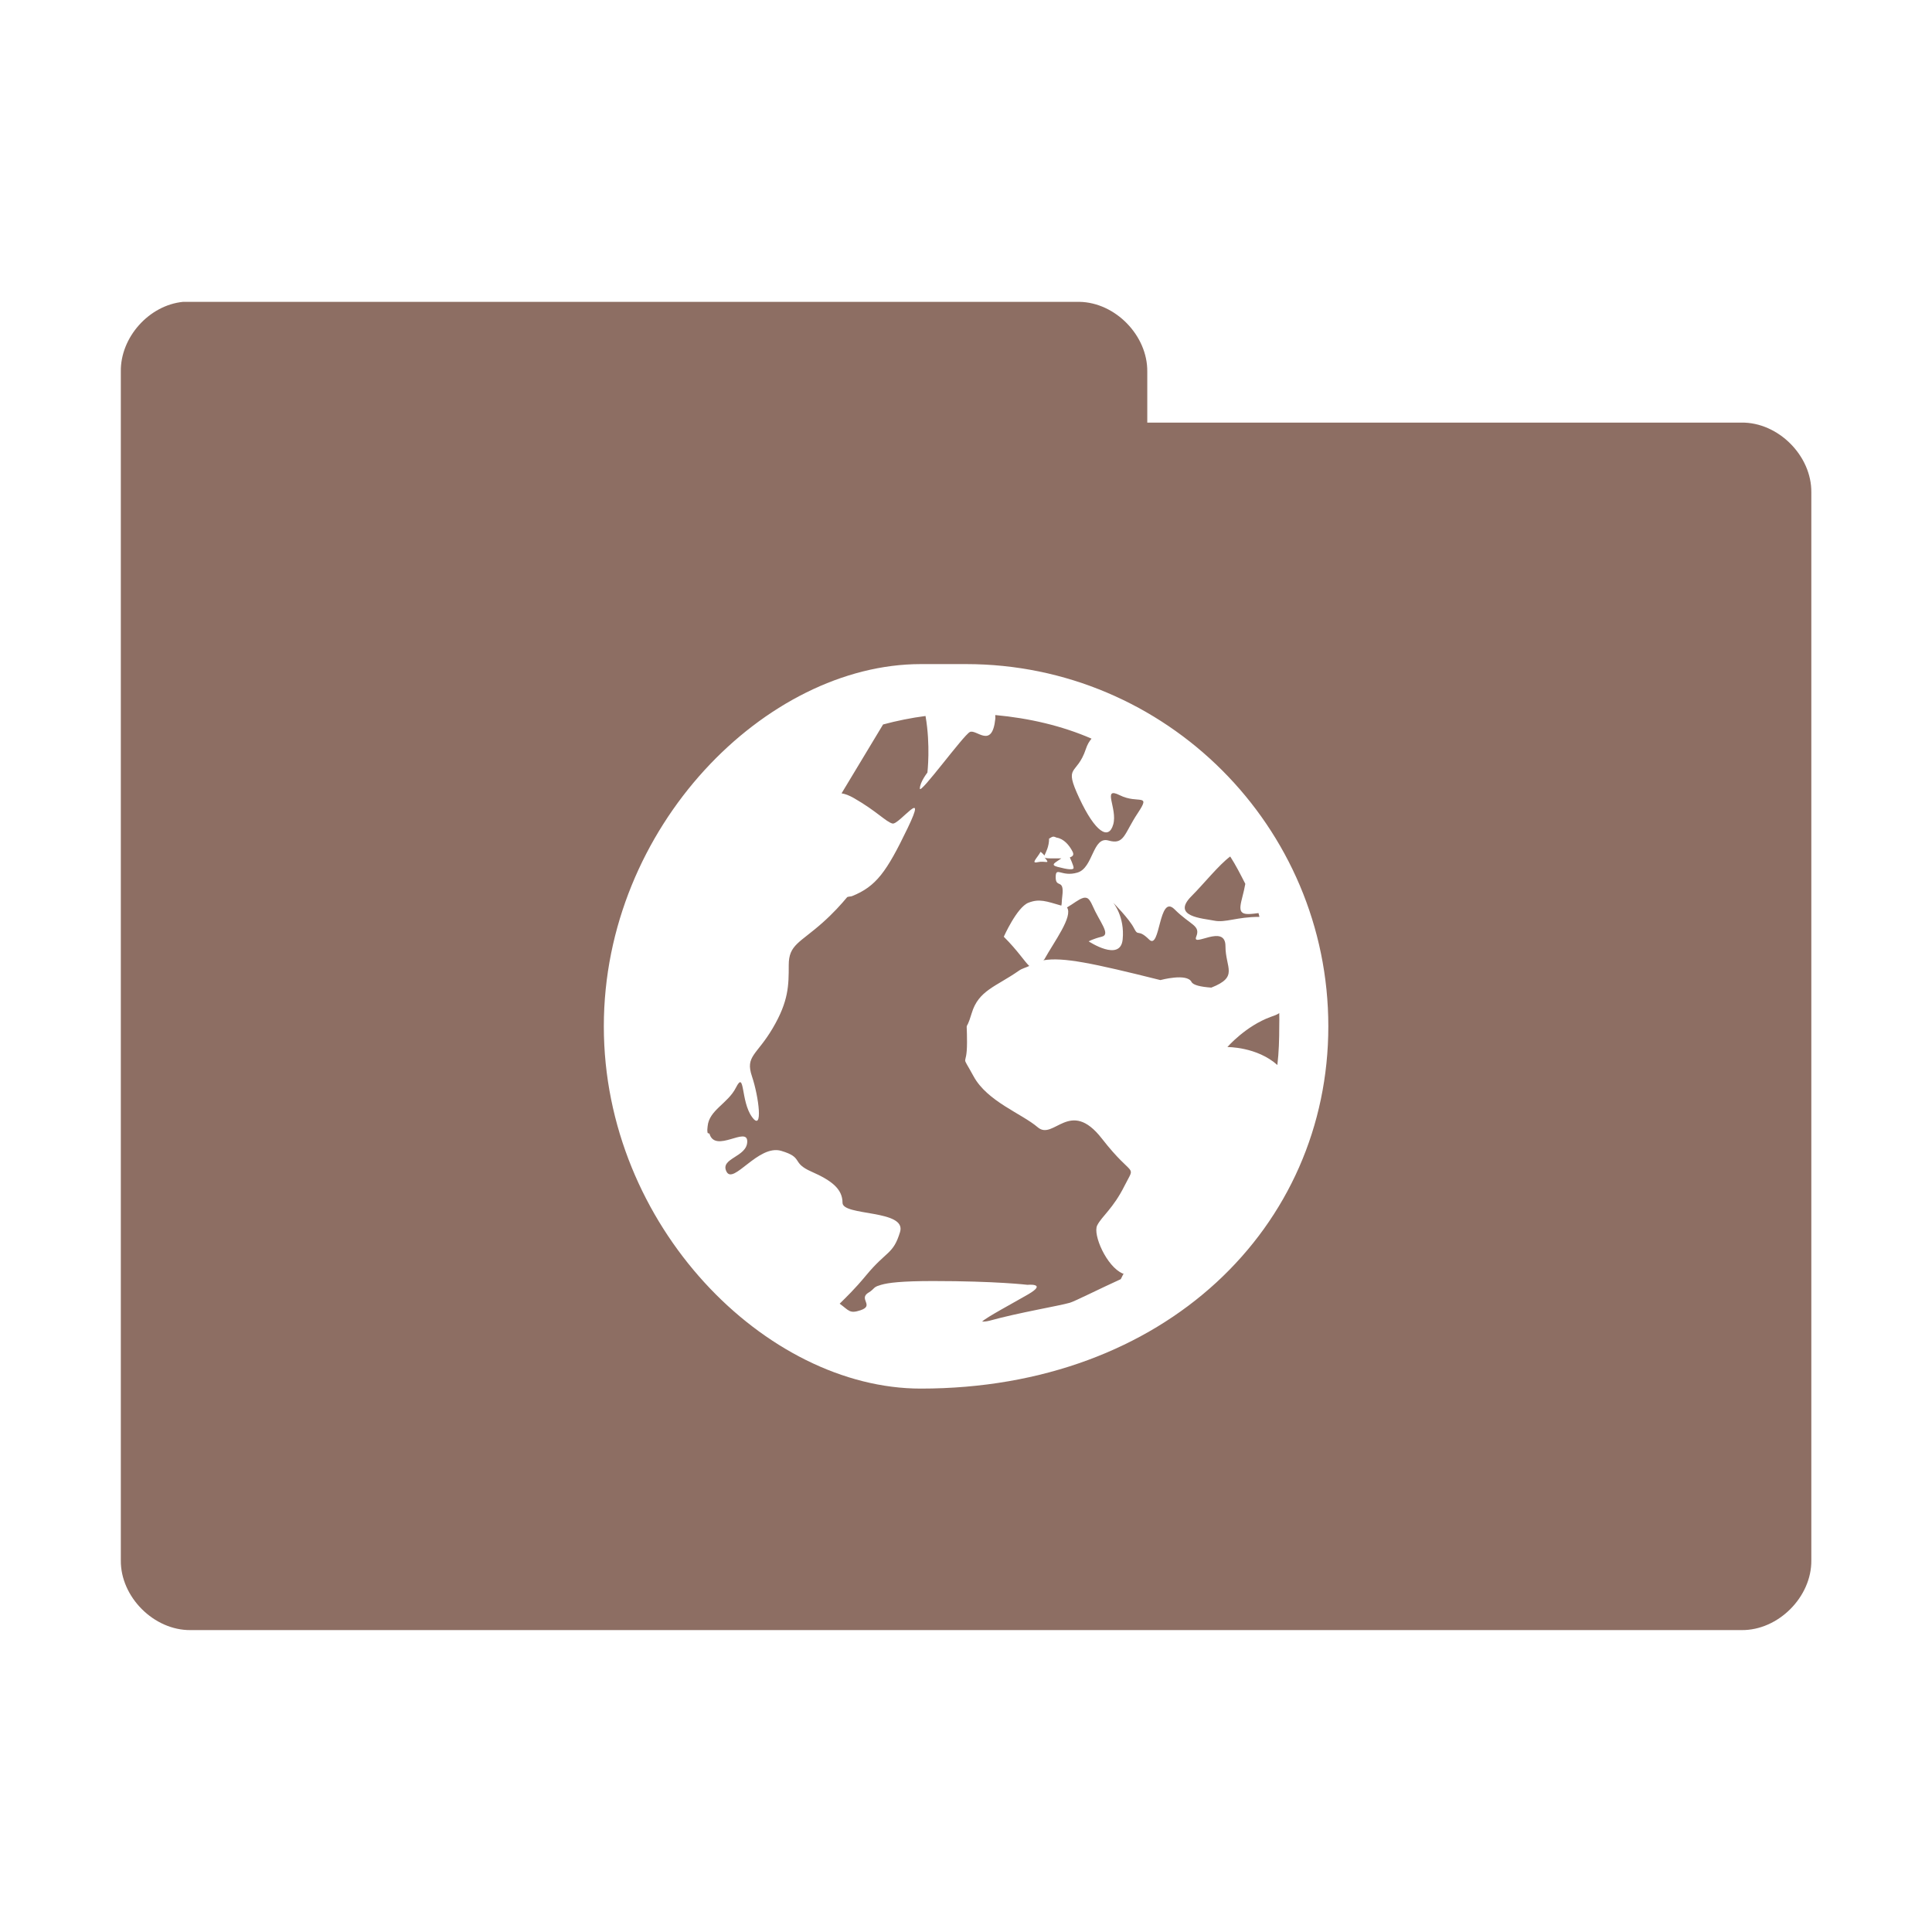 <svg xmlns="http://www.w3.org/2000/svg" viewBox="0 0 128 128">
 <g transform="translate(0,-924.362)">
  <path d="m 12.13 944.36 c -2.259 0.222 -4.162 2.356 -4.125 4.625 l 0 78.75 c -0.028 2.429 2.196 4.653 4.625 4.625 l 102.75 0 c 2.429 0.028 4.653 -2.196 4.625 -4.625 l 0 -70.75 c 0.028 -2.429 -2.196 -4.653 -4.625 -4.625 l -39.37 0 0 -3.375 c 0.028 -2.388 -2.113 -4.587 -4.5 -4.625 l -58.875 0 c -0.166 0 -0.333 0 -0.5 0 z m 48.875 24 3 0 c 13.236 0 24 10.764 24 24 0 13.236 -10.765 24 -27 24 -10.237 0 -21 -10.764 -21 -24 0 -13.236 10.763 -24 21 -24 z m 4.937 3.375 c -0.013 0.106 0.012 0.132 0 0.25 -0.214 2.036 -1.259 0.659 -1.687 0.875 -0.429 0.214 -3.312 4.179 -3.312 3.75 0 -0.429 0.5 -1.062 0.5 -1.062 0 0 0.216 -1.81 -0.125 -3.75 -0.932 0.12 -1.924 0.322 -2.812 0.562 l -2.75 4.563 c 0.24 0.036 0.503 0.136 0.812 0.312 1.5 0.857 2.134 1.582 2.562 1.688 0.429 0.108 2.393 -2.58 1 0.312 -1.393 2.893 -2.08 3.857 -3.687 4.5 -0.1 0.03 -0.213 0.02 -0.312 0.062 -0.411 0.492 -0.931 1.069 -1.625 1.687 -1.515 1.351 -2.25 1.463 -2.25 2.813 0 1.35 -0.002 2.387 -1.062 4.187 -1.061 1.8 -1.83 1.837 -1.375 3.188 0.455 1.35 0.758 3.737 0 2.687 -0.758 -1.05 -0.456 -3.136 -1.062 -1.937 -0.53 1.051 -1.78 1.484 -1.875 2.562 -0.013 0.148 -0.038 0.248 0 0.438 0.008 0.03 0.115 0.02 0.125 0.062 0.389 1.298 2.5 -0.525 2.5 0.5 0 1.049 -1.83 1.1 -1.375 2 0.455 0.899 2.11 -1.823 3.625 -1.375 1.515 0.45 0.636 0.775 2 1.375 1.364 0.6 2.062 1.163 2.062 2.063 0 0.9 4.267 0.437 3.812 1.937 -0.455 1.5 -0.886 1.225 -2.25 2.875 -0.751 0.909 -1.309 1.437 -1.75 1.875 0.618 0.452 0.652 0.678 1.375 0.438 0.964 -0.321 -0.187 -0.759 0.562 -1.188 0.187 -0.108 0.264 -0.218 0.375 -0.312 0.111 -0.088 0.21 -0.12 0.437 -0.188 0.455 -0.134 1.348 -0.25 3.437 -0.25 4.179 0 6.25 0.25 6.25 0.25 0 0 1.348 -0.126 0.063 0.625 -0.94 0.547 -2.823 1.552 -3.062 1.813 0.094 0 0.259 0 0.5 -0.062 1.929 -0.536 4.562 -0.971 5.312 -1.187 0.318 -0.09 2 -0.939 3.375 -1.563 0.056 -0.13 0.131 -0.245 0.187 -0.375 l -0.063 0 c -1.061 -0.454 -1.991 -2.581 -1.687 -3.187 0.303 -0.606 1.055 -1.11 1.812 -2.625 0.758 -1.516 0.621 -0.398 -1.5 -3.125 -2.121 -2.728 -3.189 0.158 -4.25 -0.75 -1.061 -0.909 -3.341 -1.708 -4.25 -3.375 -0.909 -1.668 -0.437 -0.431 -0.437 -2.25 0 -1.822 -0.142 -0.421 0.312 -1.938 0.455 -1.514 1.61 -1.752 3.125 -2.812 0.208 -0.15 0.476 -0.207 0.687 -0.313 -0.339 -0.322 -0.741 -0.991 -1.687 -1.937 0 0 0.867 -1.947 1.625 -2.25 0.735 -0.289 1.192 -0.098 2.187 0.188 0.042 -0.162 0.016 -0.254 0.063 -0.625 0.152 -1.213 -0.437 -0.493 -0.437 -1.25 0 -0.758 0.377 0 1.437 -0.312 1.061 -0.303 1 -2.429 2.062 -2.125 1.061 0.303 1.028 -0.449 1.937 -1.813 0.909 -1.365 0.025 -0.581 -1.187 -1.187 -1.212 -0.606 -0.134 0.878 -0.437 1.937 -0.303 1.061 -1.189 0.522 -2.25 -1.75 -1.061 -2.273 -0.169 -1.432 0.437 -3.25 0.106 -0.319 0.223 -0.497 0.375 -0.687 -1.971 -0.858 -4.138 -1.356 -6.375 -1.563 z m 3.812 8.06 c 0.088 -0.02 0.173 0.038 0.25 0.062 0.462 0.07 0.835 0.485 1.062 0.938 0.121 0.247 -0.047 0.317 -0.187 0.375 0 0 0.25 0.537 0.25 0.687 0 0.15 -0.343 0.128 -1.062 -0.062 -0.54 -0.14 -0.116 -0.293 0.25 -0.563 l -0.687 0 c -0.265 0 -0.374 -0.02 -0.437 -0.062 0.04 0.032 -0.003 -0.02 0.063 0.062 0.341 0.417 -0.008 0.14 -0.5 0.25 -0.492 0.114 -0.04 -0.268 0.187 -0.687 0 0 0.194 0.154 0.25 0.25 0.095 -0.208 0.312 -0.595 0.312 -1.125 0.095 -0.04 0.162 -0.11 0.25 -0.124 z m 11.75 1.312 c -0.757 0.562 -1.765 1.828 -2.562 2.625 -1.364 1.362 0.742 1.471 1.5 1.625 0.758 0.154 1.485 -0.25 3 -0.25 -0.027 -0.072 -0.035 -0.178 -0.063 -0.25 -0.205 0.024 -0.439 0.062 -0.687 0.062 -0.888 0 -0.396 -0.79 -0.187 -2 -0.316 -0.62 -0.625 -1.23 -1 -1.813 z m -9.75 2.75 c -0.289 0.078 -0.629 0.376 -1.062 0.625 0.41 0.598 -0.837 2.244 -1.5 3.438 -0.027 0.03 -0.038 0.02 -0.063 0.062 1.299 -0.217 3.217 0.18 7.75 1.313 0 0 1.759 -0.48 2.062 0.124 0.108 0.212 0.619 0.327 1.312 0.375 1.832 -0.722 0.937 -1.289 0.937 -2.75 0 -1.515 -2.241 0.132 -1.937 -0.625 0.303 -0.757 -0.377 -0.752 -1.437 -1.813 -1.061 -1.061 -0.93 2.757 -1.687 2 -0.758 -0.75 -0.697 -0.144 -1 -0.75 -0.303 -0.606 -1.375 -1.687 -1.375 -1.687 0 0 0.777 0.921 0.625 2.437 -0.152 1.514 -2.25 0.124 -2.25 0.124 0 0 0.269 -0.162 0.875 -0.312 0.606 -0.152 -0.17 -1 -0.625 -2.063 -0.114 -0.257 -0.235 -0.454 -0.375 -0.5 -0.08 -0.024 -0.154 -0.026 -0.25 0 z m 13 7.625 c -0.168 0.122 -0.354 0.172 -0.562 0.25 -1.667 0.606 -2.875 2 -2.875 2 0 0 1.949 -0.026 3.312 1.188 0.099 -0.826 0.125 -1.71 0.125 -2.563 0 -0.308 0.013 -0.572 0 -0.875 z" style="visibility:visible;fill:#8d6e63;fill-opacity:1;stroke:none;display:inline;color:#000;fill-rule:nonzero"/>
 </g>
</svg>
